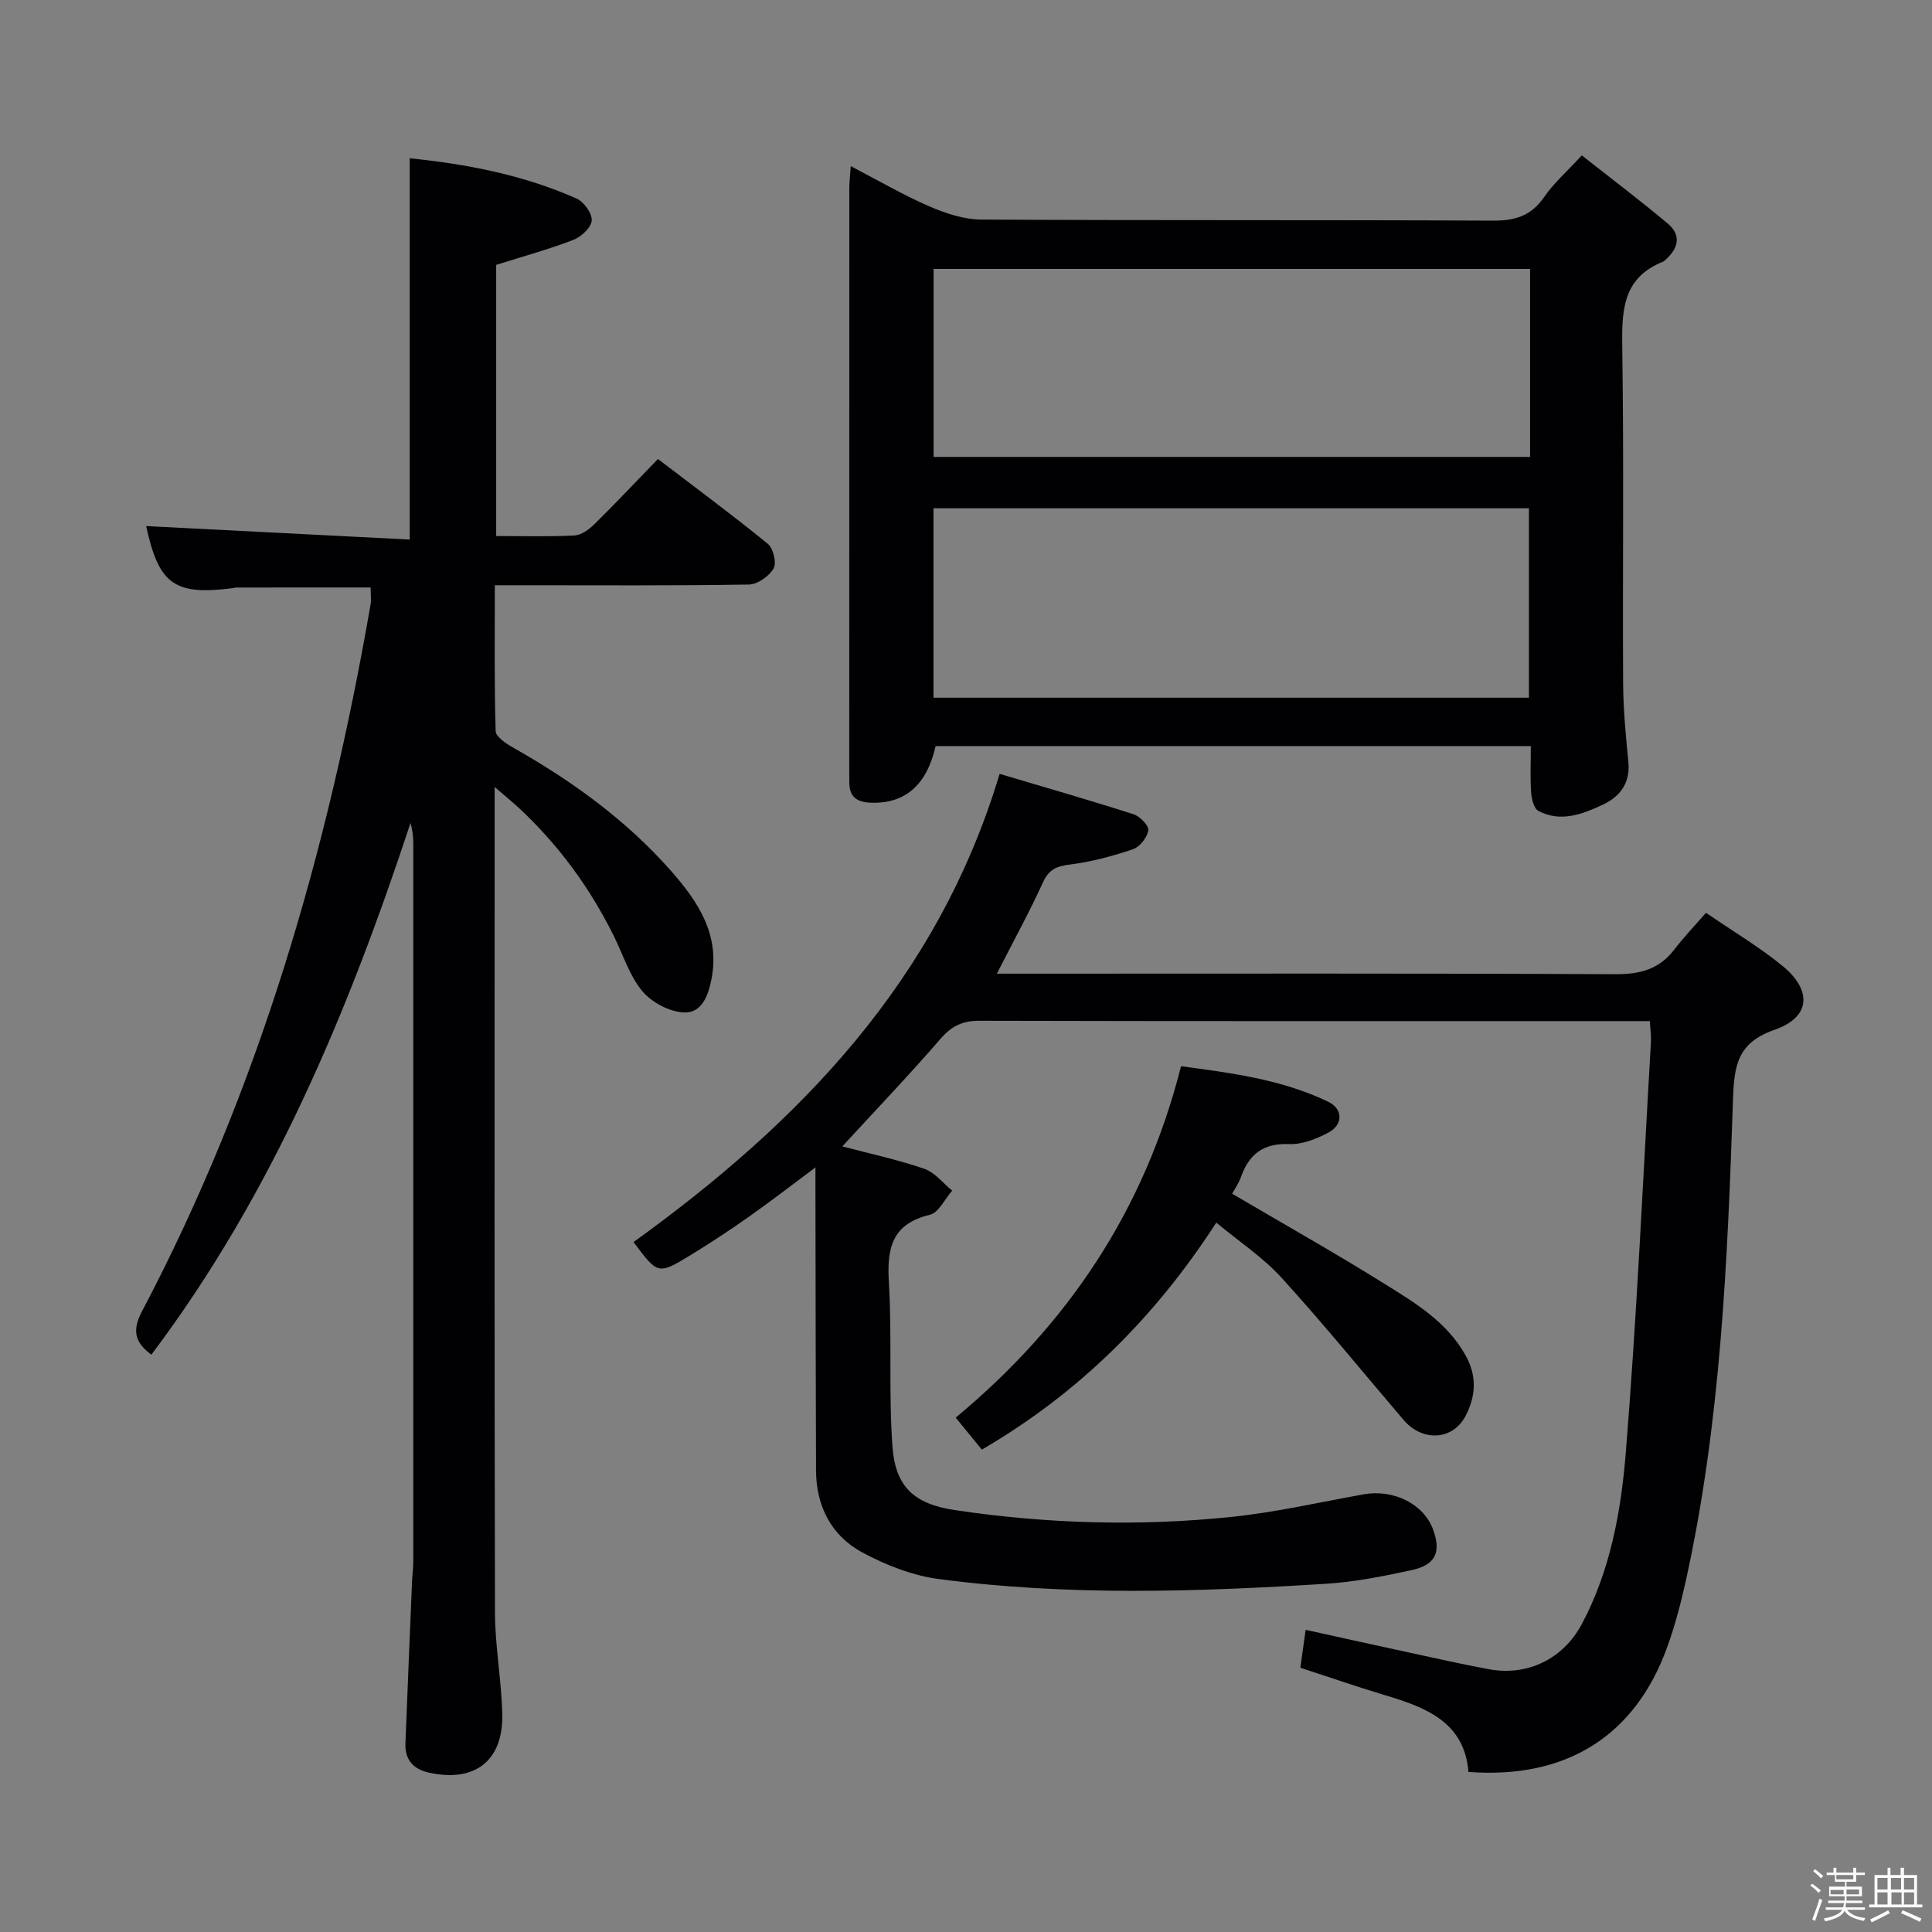 <svg enable-background="new 0 0 400 400" viewBox="0 0 400 400" xmlns="http://www.w3.org/2000/svg"><rect x="0" y="0" width="400" height="400" fill="#808080" stroke="none"/><path d="m374.8 390.4.4-.4c.7.5 1.3 1 1.8 1.4l-.5.5c-.5-.6-1.1-1.1-1.7-1.5zm1 7.3-.6-.3c.5-1.4 1.1-2.8 1.5-4.3.2.1.4.2.6.3-.5 1.3-1 2.8-1.5 4.3zm-.4-10.3.4-.4c.4.3 1 .8 1.7 1.4l-.5.5c-.4-.5-1-1-1.6-1.5zm2.5.3h1.7v-1h.6v1h3.5v-1h.6v1h1.8v.5h-1.8v1.4h-2v1h3.2v2h-3.2v.9h3.3v.5h-3.4c0 .3-.1.6-.1.9h4v.5h-3.7c.7.9 1.9 1.5 3.8 1.7-.1.2-.2.4-.3.6-2.1-.4-3.5-1.1-4-2.1-.4 1-1.8 1.7-4 2.2-.1-.2-.2-.4-.3-.6 2.1-.4 3.4-1 3.8-1.8h-3.4v-.5h3.6c.1-.3.1-.6.2-.9h-3.3v-.5h3.4c0-.3 0-.6 0-.9h-3.2v-2h3.3v-1h-2.1v-1.4h-1.7v-.5zm1.1 3.5v1h2.7c0-.3 0-.4 0-.4 0-.1 0-.2 0-.2 0-.1 0-.2 0-.3h-2.7zm1.2-3v.9h3.5v-.9zm4.7 3h-2.6v.6.4h2.6z" fill="#fcfbfa"/><path d="m393.6 386.7h.6v1.5h2.7v6.1h1.1v.6h-11v-.6h1.1v-6.1h2.7v-1.5h.6v1.5h2.1v-1.5zm-2.7 8.8.4.6c-1.2.6-2.5 1.3-3.8 1.9-.1-.2-.2-.4-.3-.6 1.2-.6 2.5-1.2 3.7-1.9zm-2.2-6.7v2.4h2.1v-2.4zm0 3v2.5h2.1v-2.5zm2.8-3v2.4h2.1v-2.4zm.1 3v2.5h2.1v-2.5h-2.2zm5.9 6.1c-1.4-.7-2.7-1.3-3.9-1.8l.3-.6c1.5.6 2.7 1.2 3.9 1.7zm-1.2-9.1h-2.1v2.4h2.1zm-2.1 3v2.5h2.1v-2.5z" fill="#fcfbfa"/><g fill="#010104"><path d="m102.41 162.93v6.49c0 54.82-.06 109.65.07 164.47.02 6.96 1.33 13.9 1.51 20.87.26 9.78-5.65 14.36-15.22 12.24-3.18-.71-4.95-2.65-4.83-6 .43-11.13.9-22.27 1.36-33.4.06-1.49.27-2.98.27-4.47.01-49.49.01-98.98 0-148.47 0-1.41-.16-2.82-.58-4.27-12.92 39.15-28.59 76.8-53.65 110.08-3.5-2.57-3.99-5.09-1.95-8.96 24.25-46 38.46-95.29 47.32-146.28.19-1.12.02-2.3.02-3.6-9.35 0-18.63 0-27.91.01-.16 0-.32.09-.49.11-12.25 1.6-15.45-.77-18.07-12.83 18.01.92 36.2 1.85 54.57 2.79 0-26.78 0-52.59 0-78.94 11.65 1.18 23.44 3.4 34.56 8.35 1.51.67 3.23 3.07 3.12 4.53s-2.16 3.38-3.79 4.01c-5.08 1.96-10.36 3.4-15.99 5.18v56.14c5.56 0 10.87.16 16.16-.11 1.42-.07 3.02-1.21 4.12-2.29 4.39-4.32 8.61-8.8 13.21-13.55 7.85 6 15.44 11.6 22.74 17.56 1.14.93 1.87 3.95 1.21 5.09-.93 1.61-3.31 3.31-5.1 3.34-15.49.26-30.99.15-46.49.15-1.81 0-3.62 0-6.13 0 0 10.31-.13 20.26.17 30.19.04 1.21 2.23 2.64 3.7 3.47 12.1 6.85 23.28 14.93 32.51 25.37 5.56 6.29 10.25 13.13 8.5 22.38-.68 3.57-2.05 7.21-5.75 7.04-3-.14-6.68-2.1-8.62-4.44-2.68-3.24-3.99-7.61-5.92-11.48-4.94-9.94-11.39-18.75-19.51-26.33-1.29-1.2-2.68-2.33-5.12-4.44z"/><path d="m341.59 211.41c-2.26 0-4.06 0-5.86 0-44.32 0-88.64.04-132.96-.07-3.5-.01-5.74 1.08-8.03 3.72-6.51 7.52-13.39 14.72-20.35 22.29 5.67 1.5 11.43 2.73 16.97 4.63 2.19.75 3.87 2.98 5.78 4.53-1.53 1.73-2.79 4.56-4.63 5-7.88 1.89-8.9 6.93-8.48 14 .68 11.29-.07 22.67.74 33.94.6 8.4 4.49 11.94 12.94 13.2 19.01 2.84 38.14 3.39 57.25 1.41 9.2-.95 18.28-3.05 27.41-4.68 6.18-1.1 12.4 2.02 14.32 7.26 1.73 4.72.56 7.36-4.44 8.44-5.82 1.26-11.74 2.45-17.67 2.82-26.76 1.68-53.55 2.55-80.23-.98-5.44-.72-10.96-2.89-15.83-5.51-6.41-3.46-9.54-9.57-9.57-16.96-.08-19.16-.08-38.32-.12-57.48 0-1.44 0-2.87 0-5.27-5.11 3.81-9.38 7.12-13.79 10.22-3.94 2.78-7.98 5.44-12.09 7.95-6.71 4.09-6.75 4.02-11.78-2.71 34.27-24.74 62.9-54.01 75.79-96.94 9.17 2.73 18.51 5.41 27.75 8.37 1.31.42 3.19 2.37 3.03 3.34-.23 1.47-1.76 3.42-3.17 3.89-4.2 1.43-8.57 2.6-12.96 3.16-2.76.35-4.41.94-5.65 3.66-2.82 6.17-6.09 12.13-9.57 18.95h6.12c40.65 0 81.31-.09 121.96.11 5.09.02 9.04-1.02 12.17-5.1 1.92-2.51 4.12-4.8 6.56-7.62 5.84 4 11.14 7.14 15.85 11 6.19 5.07 5.82 10.62-1.6 13.21-7.76 2.71-8.41 7.37-8.65 14.44-1.13 33.36-2.52 66.75-9.74 99.53-1.03 4.68-2.26 9.36-3.88 13.86-6.64 18.37-20.85 27.36-41.15 25.84-.86-10.45-8.96-13.4-17.51-15.96-5.7-1.71-11.32-3.67-17.3-5.61.33-2.39.67-4.78 1.1-7.85 7.32 1.61 14.37 3.18 21.42 4.7 5.51 1.19 11.02 2.44 16.56 3.46 7.95 1.46 15.33-2.12 19.19-9.34 5.9-11.06 8.12-23.3 9.11-35.46 2.29-28.32 3.56-56.72 5.21-85.09.07-1.15-.11-2.31-.22-4.3z"/><path d="m316.94 154.47c-41.43 0-82.33 0-123.23 0-1.85 8.15-6.38 11.99-13.49 11.72-2.85-.11-4.38-1.27-4.38-4.19 0-.67-.01-1.33-.01-2 0-40.32 0-80.63.01-120.95 0-1.28.16-2.57.3-4.65 5.71 2.97 10.83 5.96 16.24 8.31 3.39 1.47 7.2 2.73 10.83 2.75 35.32.2 70.64.04 105.95.22 4.6.02 7.88-1.02 10.54-4.89 1.96-2.85 4.64-5.19 7.8-8.62 5.95 4.69 11.97 9.24 17.75 14.08 2.98 2.49 2.21 5.24-.51 7.61-.12.11-.25.24-.39.3-8.67 3.44-8.58 10.55-8.47 18.34.34 22.98.05 45.98.17 68.97.03 5.45.56 10.92 1.09 16.35.42 4.34-1.81 7.15-5.27 8.77-4.2 1.96-8.75 3.75-13.36 1.3-.93-.49-1.41-2.46-1.5-3.79-.22-3.09-.07-6.23-.07-9.63zm-123.67-49.24v39.22h123.28c0-13.28 0-26.17 0-39.22-41.15 0-81.93 0-123.28 0zm123.52-49.55c-41.42 0-82.34 0-123.5 0v38.92h123.5c0-13.05 0-25.7 0-38.92z"/><path d="m251.82 253.13c-12.67 19.59-28.42 35.27-48.54 47-1.77-2.17-3.53-4.32-5.41-6.63 23.17-19.22 39.1-42.92 46.65-72.75 10.28 1.38 20.74 2.7 30.41 7.32 3.17 1.51 3.21 4.8.02 6.47-2.45 1.28-5.37 2.44-8.03 2.33-5.35-.22-8.33 2.08-10 6.84-.43 1.22-1.21 2.32-1.81 3.44 10.6 6.24 21.15 12.17 31.41 18.57 6.45 4.02 13.1 7.96 16.99 15.04 2.34 4.26 1.99 8.41-.07 12.38-2.66 5.1-8.95 5.4-12.83.86-8.41-9.85-16.58-19.91-25.29-29.47-3.87-4.24-8.81-7.5-13.5-11.4z"/></g></svg>